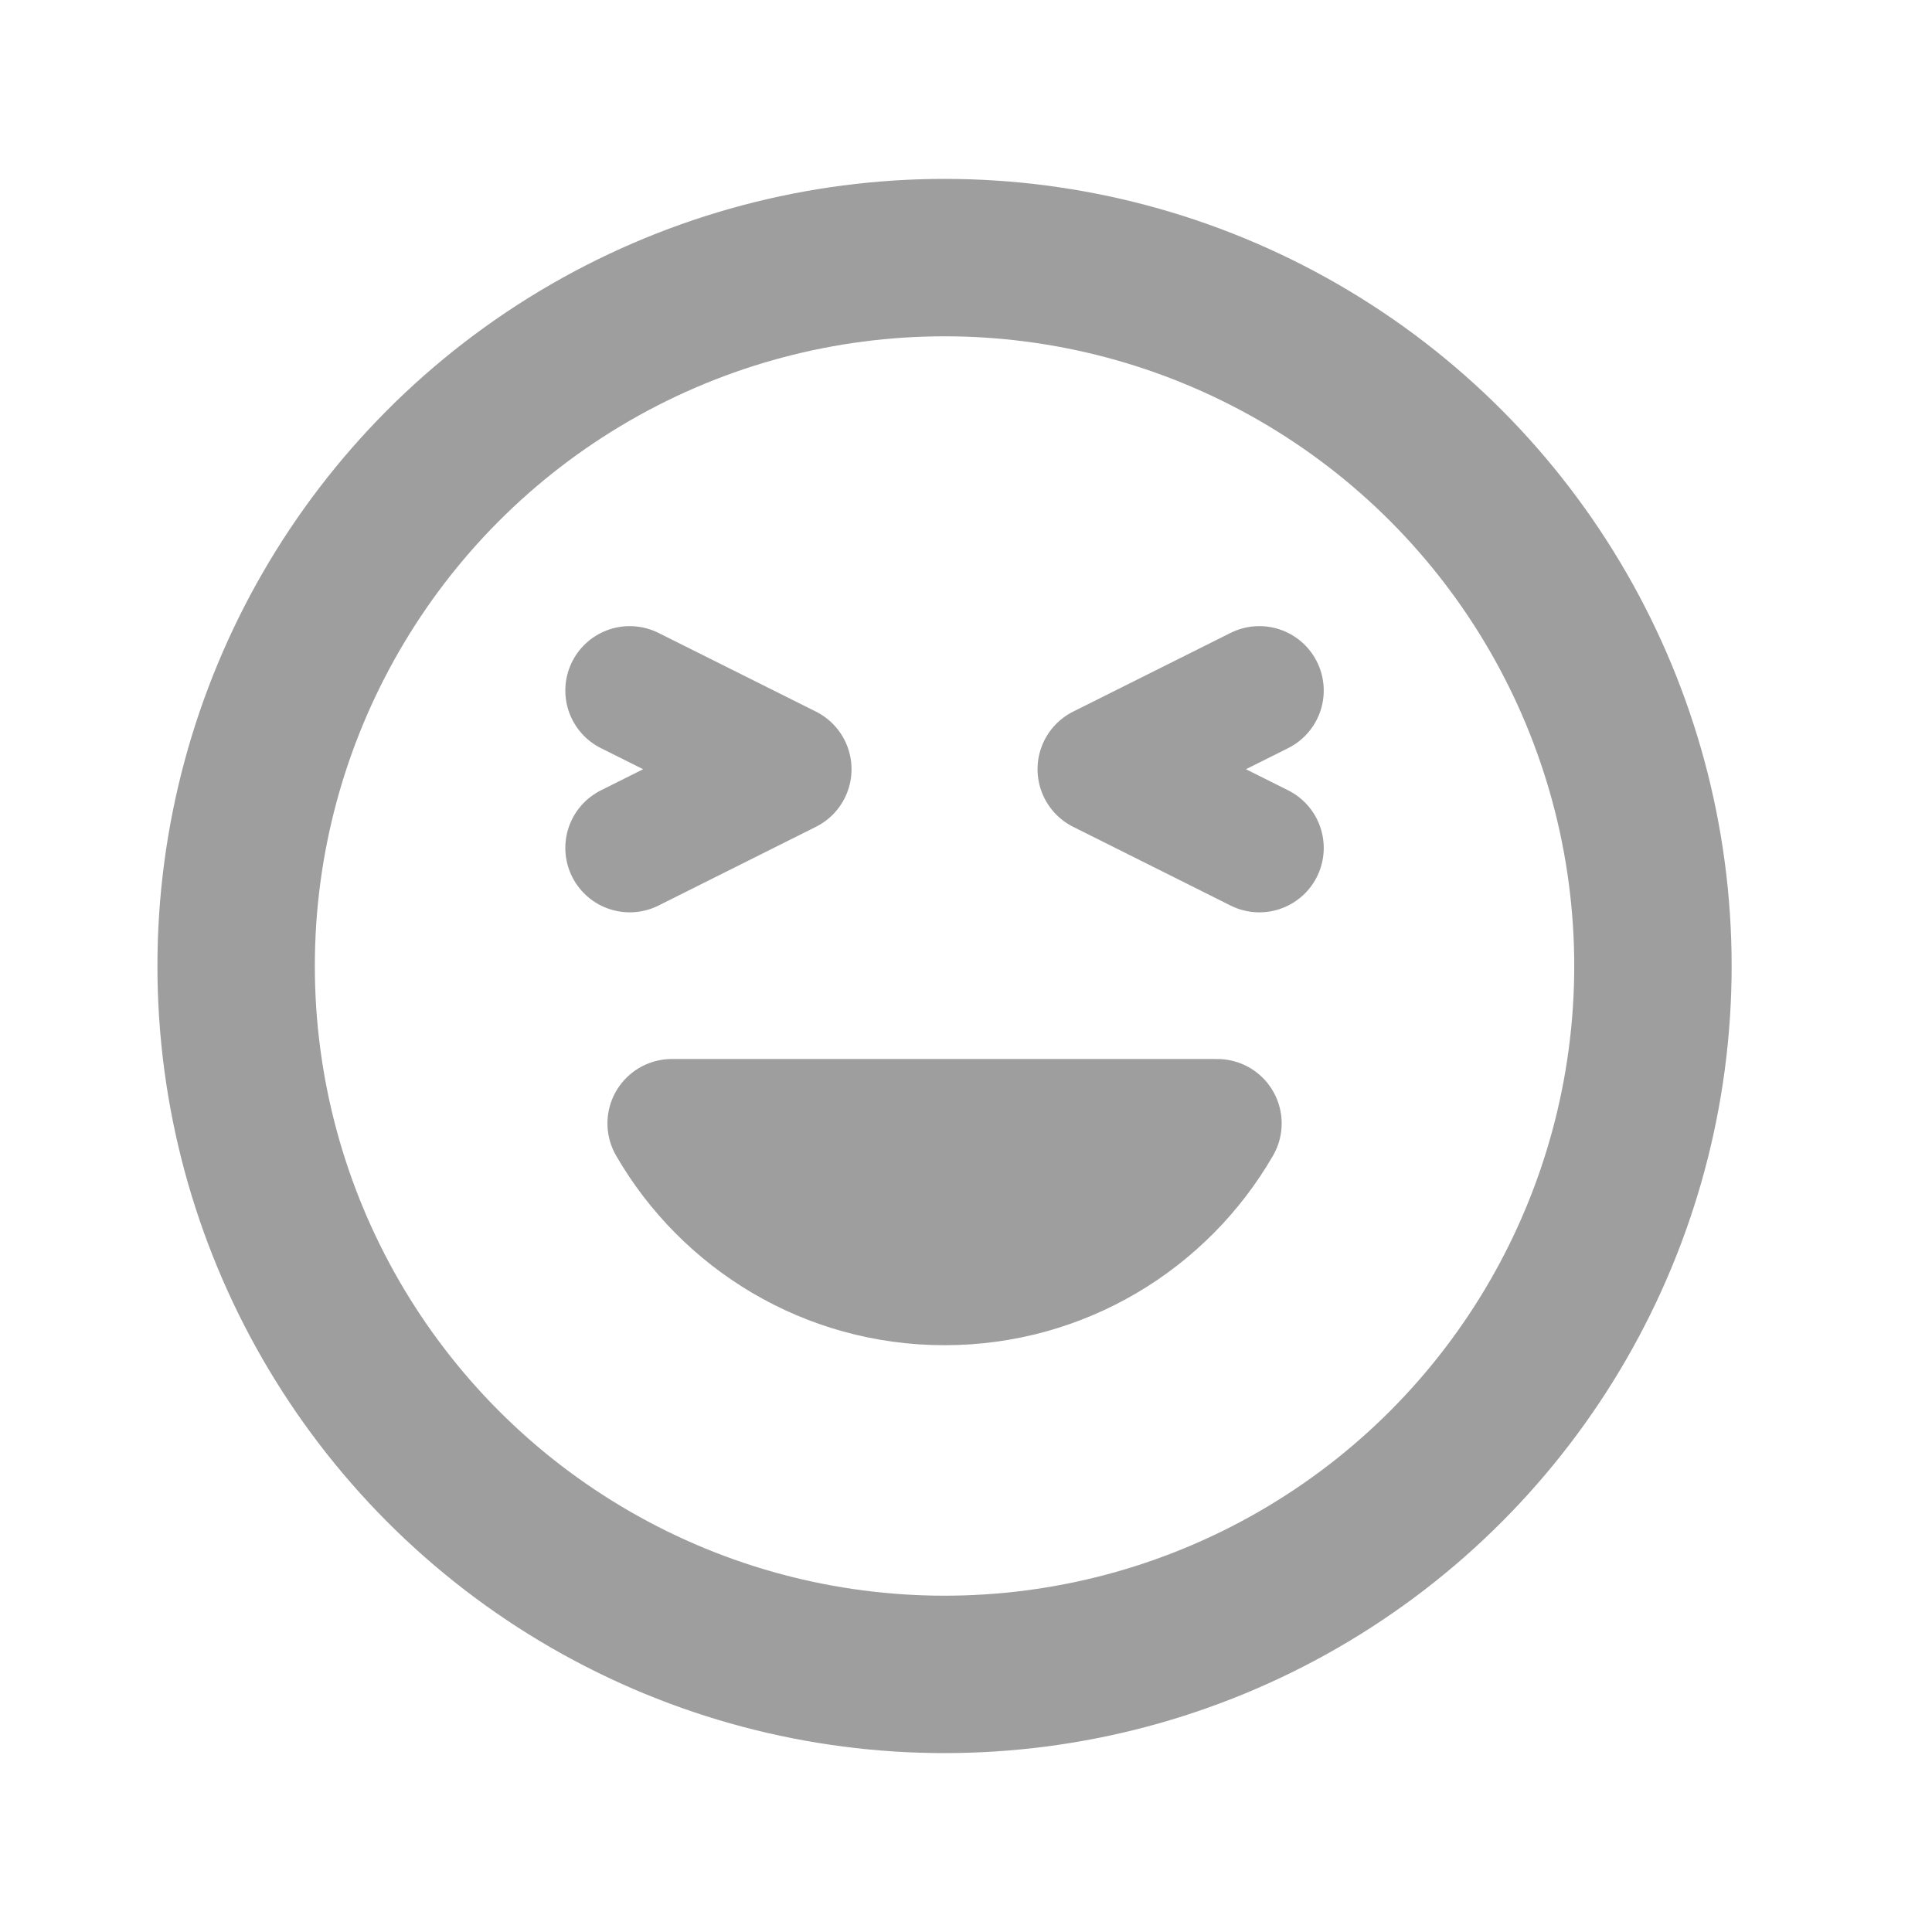 <svg width="36" height="36" viewBox="0 0 36 36" fill="none" xmlns="http://www.w3.org/2000/svg">
<g clip-path="url(#clip0_329_10457)">
<circle cx="17.6" cy="18" r="13.2" stroke="#9E9E9E" stroke-width="2.933" stroke-linecap="round" stroke-linejoin="round"/>
<path d="M17.6 23.866C19.772 23.866 21.668 22.687 22.682 20.933H12.519C13.533 22.687 15.429 23.866 17.6 23.866Z" fill="#9E9E9E" stroke="#9E9E9E" stroke-width="2.4" stroke-linecap="round" stroke-linejoin="round"/>
<path d="M23.466 15.8L20.533 14.333L23.466 12.867" stroke="#9E9E9E" stroke-width="2.4" stroke-linecap="round" stroke-linejoin="round"/>
<path d="M11.734 15.8L14.667 14.333L11.734 12.867" stroke="#9E9E9E" stroke-width="2.4" stroke-linecap="round" stroke-linejoin="round"/>
</g>
<defs>
<clipPath id="clip0_329_10457">
<rect width="35.2" height="35.2" fill="white" transform="translate(0 0.4)"/>
</clipPath>
</defs>
</svg>
